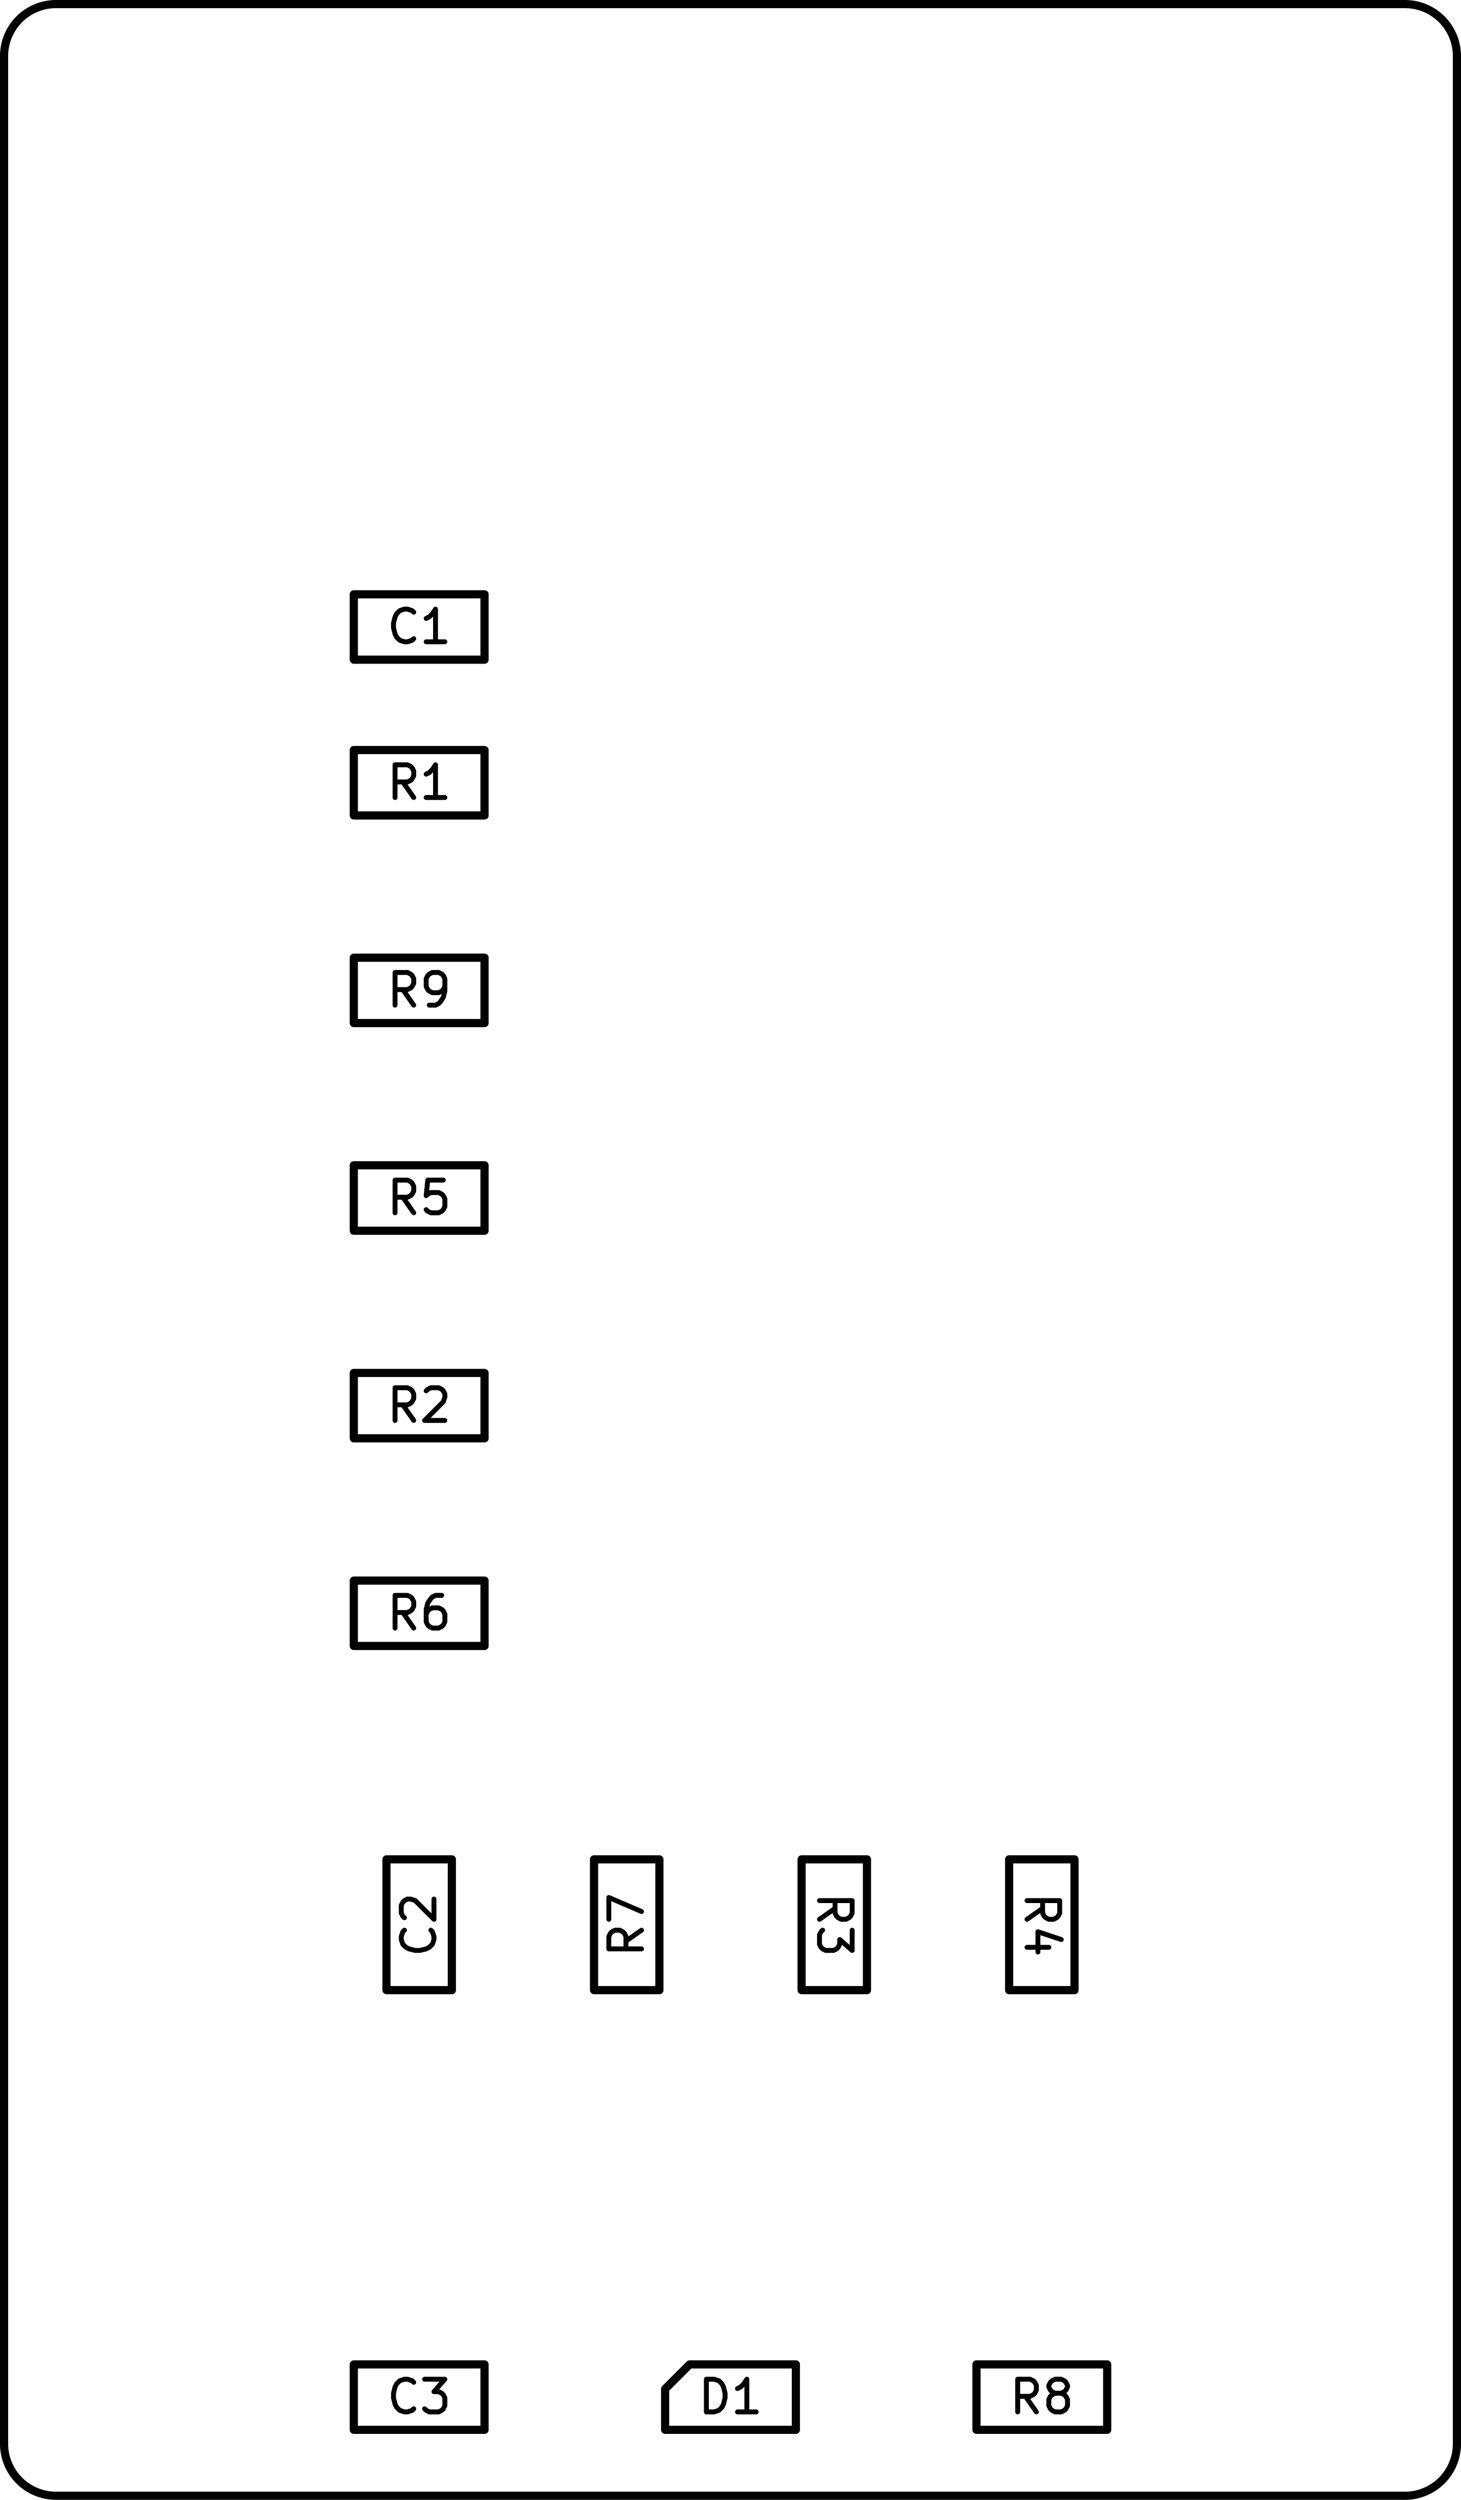 <svg version="1.1" xmlns="http://www.w3.org/2000/svg" xmlns:xlink="http://www.w3.org/1999/xlink" stroke-linecap="round" stroke-linejoin="round" stroke-width="0" fill-rule="evenodd" width="17.88mm" height="30.58mm" viewBox="-16560 -1320 17880 30580"><g transform="translate(0,27940) scale(1,-1)" fill="currentColor" stroke="currentColor"><path d="M 1270 28575 1270 -635 M -16510 -635 -16510 28575 M -15875 29210 A 635 635 0 0 1 -16510 28575 M 1270 28575 A 635 635 0 0 1 635 29210 M 635 -1270 A 635 635 0 0 1 1270 -635 M -16510 -635 A 635 635 0 0 1 -15875 -1270 M 635 29210 -15875 29210 M -15875 -1270 635 -1270" fill="none" stroke-width="100"/><path d="M -12230 16745 -12230 17545 -10630 17545 -10630 16745 -12230 16745 M -3010 -463.45 -4610 -463.45 M -3010 336.55 -3010 -463.45 M -4610 336.55 -3010 336.55 M -4610 -463.45 -4610 336.55 M -9290 4915 -9290 6515 M -8490 4915 -9290 4915 M -8490 6515 -8490 4915 M -9290 6515 -8490 6515 M -12230 9925 -10630 9925 M -12230 9125 -12230 9925 M -10630 9125 -12230 9125 M -10630 9925 -10630 9125 M -12230 15005 -10630 15005 M -12230 14205 -12230 15005 M -10630 14205 -12230 14205 M -10630 15005 -10630 14205 M -3410 6515 -3410 4915 M -4210 6515 -3410 6515 M -4210 4915 -4210 6515 M -3410 4915 -4210 4915 M -5950 6515 -5950 4915 M -6750 6515 -5950 6515 M -6750 4915 -6750 6515 M -5950 4915 -6750 4915 M -12230 12465 -10630 12465 M -12230 11665 -12230 12465 M -10630 11665 -12230 11665 M -10630 12465 -10630 11665 M -12230 20085 -10630 20085 M -12230 19285 -12230 20085 M -10630 19285 -12230 19285 M -10630 20085 -10630 19285 M -12230 336.55 -10630 336.55 M -12230 -463.45 -12230 336.55 M -10630 -463.45 -12230 -463.45 M -10630 336.55 -10630 -463.45 M -11830 4915 -11830 6515 M -11030 4915 -11830 4915 M -11030 6515 -11030 4915 M -11830 6515 -11030 6515 M -10630 21190 -12230 21190 M -10630 21990 -10630 21190 M -12230 21990 -10630 21990 M -12230 21190 -12230 21990 M -6820 336.55 -8120 336.55 -8420 36.55 -8420 -463.45 -6820 -463.45 -6820 336.55" fill="none" stroke-width="100"/><path d="M -11496.67 16964.05 -11630 17154.52 M -11725.24 16964.05 -11725.24 17364.05 -11572.86 17364.05 -11534.76 17345 -11515.72 17325.95 -11496.67 17287.86 -11496.67 17230.71 -11515.72 17192.62 -11534.76 17173.57 -11572.86 17154.52 -11725.24 17154.52 M -11306.19 16964.05 -11230 16964.05 -11191.91 16983.1 -11172.86 17002.14 -11134.76 17059.29 -11115.72 17135.48 -11115.72 17287.86 -11134.76 17325.95 -11153.81 17345 -11191.91 17364.05 -11268.1 17364.05 -11306.19 17345 -11325.24 17325.95 -11344.29 17287.86 -11344.29 17192.62 -11325.24 17154.52 -11306.19 17135.48 -11268.1 17116.43 -11191.91 17116.43 -11153.81 17135.48 -11134.76 17154.52 -11115.72 17192.62 M -3876.67 -244.4 -4010 -53.93 M -4105.24 -244.4 -4105.24 155.6 -3952.86 155.6 -3914.76 136.55 -3895.71 117.5 -3876.67 79.41 -3876.67 22.26 -3895.71 -15.83 -3914.76 -34.88 -3952.86 -53.93 -4105.24 -53.93 M -3648.1 -15.83 -3686.19 3.22 -3705.24 22.26 -3724.29 60.36 -3724.29 79.41 -3705.24 117.5 -3686.19 136.55 -3648.1 155.6 -3571.9 155.6 -3533.81 136.55 -3514.76 117.5 -3495.71 79.41 -3495.71 60.36 -3514.76 22.26 -3533.81 3.22 -3571.9 -15.83 -3648.1 -15.83 -3686.19 -34.88 -3705.24 -53.93 -3724.29 -92.02 -3724.29 -168.21 -3705.24 -206.31 -3686.19 -225.36 -3648.1 -244.4 -3571.9 -244.4 -3533.81 -225.36 -3514.76 -206.31 -3495.71 -168.21 -3495.71 -92.02 -3514.76 -53.93 -3533.81 -34.88 -3571.9 -15.83 M -8709.05 5648.33 -8899.52 5515 M -8709.05 5419.76 -9109.05 5419.76 -9109.05 5572.14 -9090 5610.24 -9070.95 5629.29 -9032.86 5648.33 -8975.71 5648.33 -8937.62 5629.29 -8918.57 5610.24 -8899.52 5572.14 -8899.52 5419.76 M -9109.05 5781.67 -9109.05 6048.33 -8709.05 5876.91 M -11496.67 9344.05 -11630 9534.52 M -11725.24 9344.05 -11725.24 9744.05 -11572.86 9744.05 -11534.76 9725 -11515.72 9705.95 -11496.67 9667.86 -11496.67 9610.71 -11515.72 9572.62 -11534.76 9553.57 -11572.86 9534.52 -11725.24 9534.52 M -11153.81 9744.05 -11230 9744.05 -11268.1 9725 -11287.14 9705.95 -11325.24 9648.81 -11344.29 9572.62 -11344.29 9420.24 -11325.24 9382.14 -11306.19 9363.1 -11268.1 9344.05 -11191.91 9344.05 -11153.81 9363.1 -11134.76 9382.14 -11115.72 9420.24 -11115.72 9515.48 -11134.76 9553.57 -11153.81 9572.62 -11191.91 9591.67 -11268.1 9591.67 -11306.19 9572.62 -11325.24 9553.57 -11344.29 9515.48 M -11496.67 14424.05 -11630 14614.52 M -11725.24 14424.05 -11725.24 14824.05 -11572.86 14824.05 -11534.76 14805 -11515.72 14785.95 -11496.67 14747.86 -11496.67 14690.71 -11515.72 14652.62 -11534.76 14633.57 -11572.86 14614.52 -11725.24 14614.52 M -11134.76 14824.05 -11325.24 14824.05 -11344.29 14633.57 -11325.24 14652.62 -11287.14 14671.67 -11191.91 14671.67 -11153.81 14652.62 -11134.76 14633.57 -11115.72 14595.48 -11115.72 14500.24 -11134.76 14462.14 -11153.81 14443.1 -11191.91 14424.05 -11287.14 14424.05 -11325.24 14443.1 -11344.29 14462.14 M -3990.95 5781.67 -3800.48 5915 M -3990.95 6010.24 -3590.95 6010.24 -3590.95 5857.86 -3610 5819.76 -3629.05 5800.72 -3667.14 5781.67 -3724.29 5781.67 -3762.38 5800.72 -3781.43 5819.76 -3800.48 5857.86 -3800.48 6010.24 M -3724.29 5438.81 -3990.95 5438.81 M -3571.9 5534.05 -3857.62 5629.29 -3857.62 5381.67 M -6530.95 5781.67 -6340.48 5915 M -6530.95 6010.24 -6130.95 6010.24 -6130.95 5857.86 -6150 5819.76 -6169.05 5800.72 -6207.14 5781.67 -6264.29 5781.67 -6302.38 5800.72 -6321.43 5819.76 -6340.48 5857.86 -6340.48 6010.24 M -6130.95 5648.33 -6130.95 5400.72 -6283.33 5534.05 -6283.33 5476.91 -6302.38 5438.81 -6321.43 5419.76 -6359.52 5400.72 -6454.76 5400.72 -6492.86 5419.76 -6511.91 5438.81 -6530.95 5476.91 -6530.95 5591.19 -6511.91 5629.29 -6492.86 5648.33 M -11496.67 11884.05 -11630 12074.52 M -11725.24 11884.05 -11725.24 12284.05 -11572.86 12284.05 -11534.76 12265 -11515.72 12245.95 -11496.67 12207.86 -11496.67 12150.72 -11515.72 12112.62 -11534.76 12093.57 -11572.86 12074.52 -11725.24 12074.52 M -11344.29 12245.95 -11325.24 12265 -11287.14 12284.05 -11191.91 12284.05 -11153.81 12265 -11134.76 12245.95 -11115.72 12207.86 -11115.72 12169.76 -11134.76 12112.62 -11363.33 11884.05 -11115.72 11884.05 M -11496.67 19504.05 -11630 19694.52 M -11725.24 19504.05 -11725.24 19904.05 -11572.86 19904.05 -11534.76 19885 -11515.72 19865.95 -11496.67 19827.86 -11496.67 19770.71 -11515.72 19732.62 -11534.76 19713.57 -11572.86 19694.52 -11725.24 19694.52 M -11115.72 19504.05 -11344.29 19504.05 M -11230 19504.05 -11230 19904.05 -11268.1 19846.9 -11306.19 19808.81 -11344.29 19789.76 M -11496.67 -206.31 -11515.72 -225.36 -11572.86 -244.4 -11610.95 -244.4 -11668.1 -225.36 -11706.19 -187.26 -11725.24 -149.17 -11744.29 -72.97 -11744.29 -15.83 -11725.24 60.36 -11706.19 98.45 -11668.1 136.55 -11610.95 155.6 -11572.86 155.6 -11515.72 136.55 -11496.67 117.5 M -11363.33 155.6 -11115.72 155.6 -11249.05 3.22 -11191.91 3.22 -11153.81 -15.83 -11134.76 -34.88 -11115.72 -72.97 -11115.72 -168.21 -11134.76 -206.31 -11153.81 -225.36 -11191.91 -244.4 -11306.19 -244.4 -11344.29 -225.36 -11363.33 -206.31 M -11287.14 5648.33 -11268.1 5629.29 -11249.05 5572.14 -11249.05 5534.05 -11268.1 5476.91 -11306.19 5438.81 -11344.29 5419.76 -11420.48 5400.72 -11477.62 5400.72 -11553.81 5419.76 -11591.91 5438.81 -11630 5476.91 -11649.05 5534.05 -11649.05 5572.14 -11630 5629.29 -11610.95 5648.33 M -11610.95 5800.72 -11630 5819.76 -11649.05 5857.86 -11649.05 5953.1 -11630 5991.19 -11610.95 6010.24 -11572.86 6029.29 -11534.76 6029.29 -11477.62 6010.24 -11249.05 5781.67 -11249.05 6029.29 M -11496.67 21447.14 -11515.72 21428.1 -11572.86 21409.05 -11610.95 21409.05 -11668.1 21428.1 -11706.19 21466.19 -11725.24 21504.29 -11744.29 21580.48 -11744.29 21637.62 -11725.24 21713.81 -11706.19 21751.91 -11668.1 21790 -11610.95 21809.05 -11572.86 21809.05 -11515.72 21790 -11496.67 21770.95 M -11115.72 21409.05 -11344.29 21409.05 M -11230 21409.05 -11230 21809.05 -11268.1 21751.91 -11306.19 21713.81 -11344.29 21694.76 M -7915.24 -244.4 -7915.24 155.6 -7820 155.6 -7762.86 136.55 -7724.76 98.45 -7705.71 60.36 -7686.67 -15.83 -7686.67 -72.97 -7705.71 -149.17 -7724.76 -187.26 -7762.86 -225.36 -7820 -244.4 -7915.24 -244.4 M -7305.71 -244.4 -7534.29 -244.4 M -7420 -244.4 -7420 155.6 -7458.1 98.45 -7496.19 60.36 -7534.29 41.31" fill="none" stroke-width="60"/></g></svg>